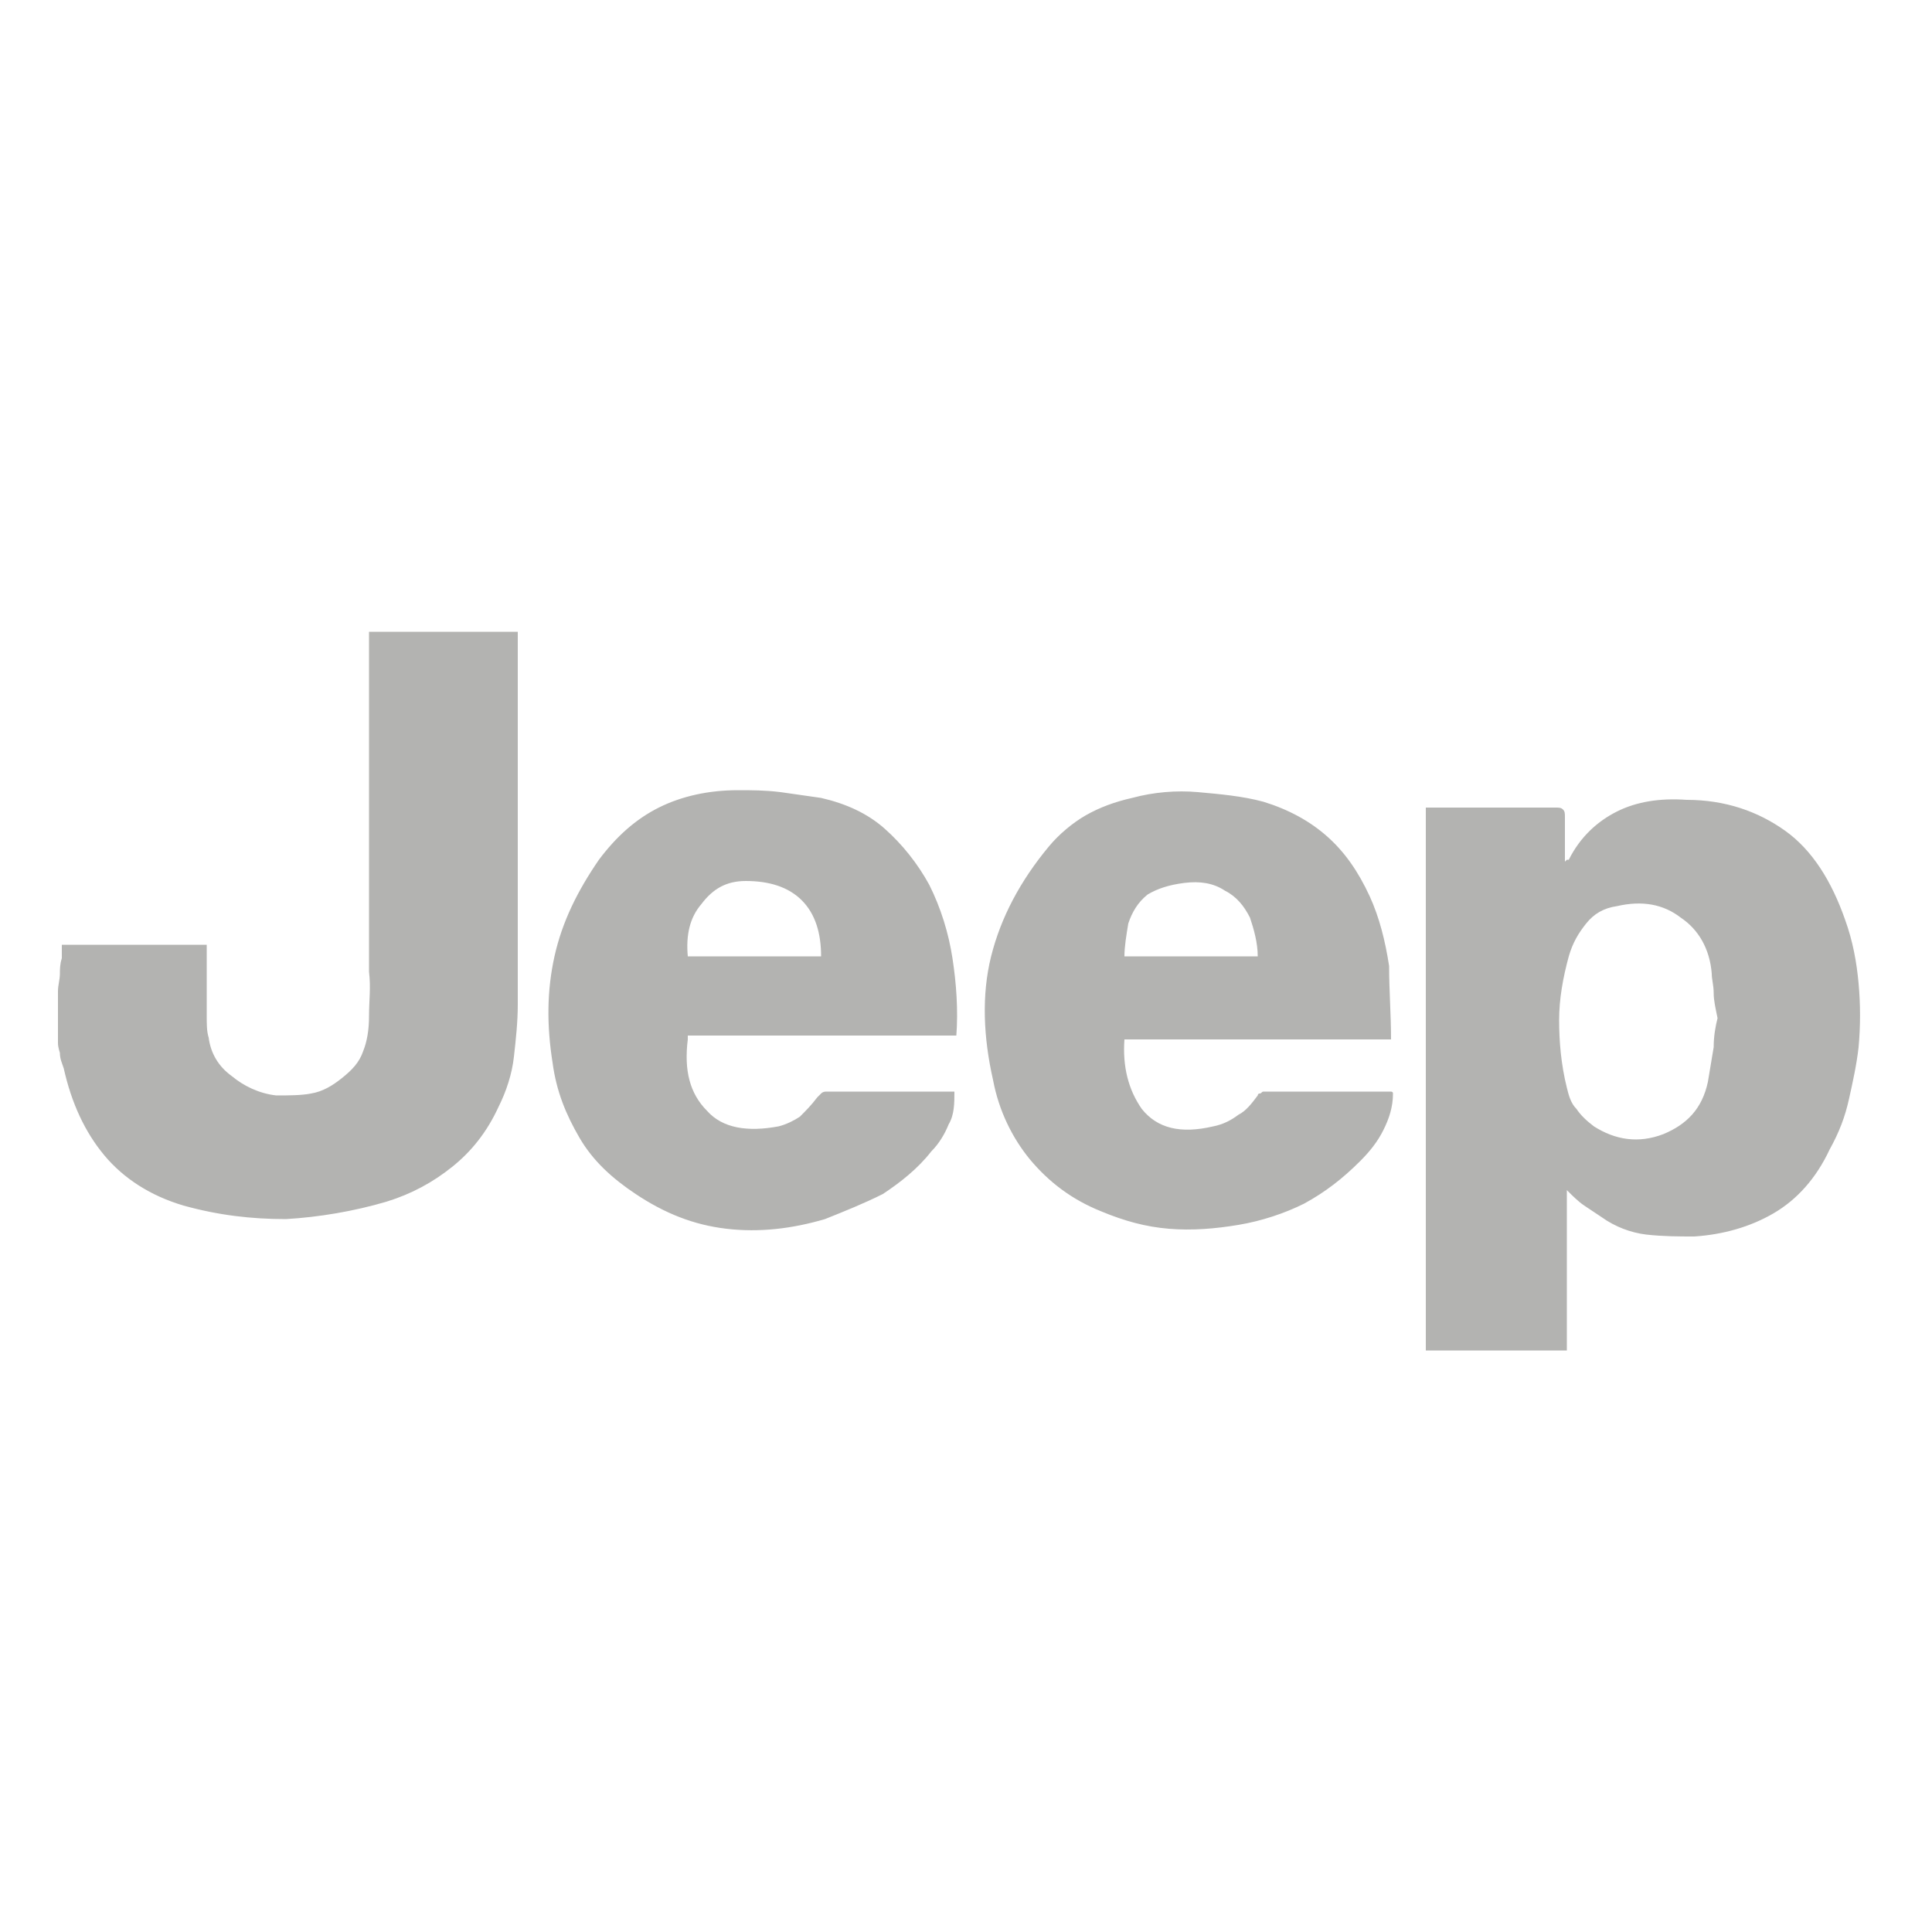 <?xml version="1.0" encoding="utf-8"?>
<!-- Generator: Adobe Illustrator 21.0.2, SVG Export Plug-In . SVG Version: 6.00 Build 0)  -->
<svg version="1.1" id="Layer_1" xmlns="http://www.w3.org/2000/svg" xmlns:xlink="http://www.w3.org/1999/xlink" x="0px" y="0px"
	 viewBox="0 0 100 100" style="enable-background:new 0 0 100 100;" xml:space="preserve">
<style type="text/css">
	.st0{fill:#B3B3B1;}
	.st1{fill:#B3B3B3;}
	.st2{fill-rule:evenodd;clip-rule:evenodd;fill:#B3B3B3;}
	.st3{fill-rule:evenodd;clip-rule:evenodd;fill:#B3B3B1;}
</style>
<path class="st0" d="M3.1,50.4c0-0.2,0-0.5,0.1-0.8c0-0.1,0-0.2,0-0.3c0-0.1,0-0.2,0-0.4h7.5c0,0.5,0,0.9,0,1.3c0,0.4,0,0.8,0,1.2
	c0,0.4,0,0.8,0,1.2c0,0.4,0,0.8,0.1,1.1c0.1,0.8,0.5,1.5,1.2,2c0.6,0.5,1.4,0.9,2.3,1c0.6,0,1.3,0,1.8-0.1c0.6-0.1,1.1-0.4,1.6-0.8
	c0.5-0.4,0.9-0.8,1.1-1.4c0.2-0.5,0.3-1.1,0.3-1.8c0-0.8,0.1-1.5,0-2.3c0-0.8,0-1.5,0-2.3c0-2.5,0-4.9,0-7.3c0-2.4,0-4.8,0-7.2
	c0-0.1,0-0.3,0-0.4c0-0.1,0-0.3,0-0.4h7.7c0,0.2,0,0.4,0,0.5c0,0.2,0,0.4,0,0.5c0,0.6,0,1.3,0,2s0,1.4,0,2c0,2.4,0,4.7,0,7.1
	c0,2.4,0,4.8,0,7.2c0,0.9-0.1,1.8-0.2,2.7c-0.1,0.9-0.4,1.8-0.8,2.6c-0.6,1.3-1.4,2.3-2.4,3.1c-1,0.8-2.1,1.4-3.4,1.8
	c-1.7,0.5-3.5,0.8-5.2,0.9c-1.8,0-3.5-0.2-5.3-0.7c-1.7-0.5-3.1-1.4-4.1-2.6c-1-1.2-1.7-2.7-2.1-4.5c-0.1-0.3-0.2-0.5-0.2-0.8
	C3.1,54.5,3,54.2,3,54v-2.7C3,51,3.1,50.7,3.1,50.4z M35.6,53.8c-0.2,1.6,0.1,2.8,1,3.7c0.8,0.9,2.1,1.1,3.7,0.8
	c0.4-0.1,0.8-0.3,1.1-0.5c0.3-0.3,0.6-0.6,0.9-1c0,0,0.1-0.1,0.2-0.2c0.1-0.1,0.2-0.1,0.3-0.1c1,0,2.1,0,3.2,0c1.1,0,2.1,0,3.2,0
	c0,0,0.1,0,0.1,0c0,0,0.1,0,0.1,0c0,0.6,0,1.2-0.3,1.7c-0.2,0.5-0.5,1-0.9,1.4c-0.7,0.9-1.6,1.6-2.5,2.2c-1,0.5-2,0.9-3,1.3
	c-1.7,0.5-3.4,0.7-5.1,0.5c-1.7-0.2-3.2-0.8-4.7-1.8c-1.2-0.8-2.2-1.7-2.9-2.9c-0.7-1.2-1.2-2.4-1.4-3.9c-0.3-1.9-0.3-3.7,0.1-5.5
	c0.4-1.8,1.2-3.4,2.3-5c0.9-1.2,1.9-2.1,3.1-2.7s2.6-0.9,4.1-0.9c0.7,0,1.4,0,2.2,0.1c0.7,0.1,1.4,0.2,2.1,0.3
	c1.3,0.3,2.4,0.8,3.3,1.6c0.9,0.8,1.7,1.8,2.3,2.9c0.6,1.2,1,2.5,1.2,3.8c0.2,1.3,0.3,2.7,0.2,4H35.6z M35.6,49.5h6.9
	c0-1.2-0.3-2.2-1-2.9c-0.7-0.7-1.7-1-2.9-1c-1,0-1.7,0.4-2.3,1.2C35.7,47.5,35.5,48.4,35.6,49.5z M72,53.8H58.2
	c-0.1,1.4,0.2,2.6,0.9,3.6c0.8,1,2,1.3,3.7,0.9c0.5-0.1,0.9-0.3,1.3-0.6c0.4-0.2,0.7-0.6,1-1c0,0,0-0.1,0.1-0.1
	c0.1,0,0.1-0.1,0.2-0.1c1.1,0,2.2,0,3.3,0s2.2,0,3.3,0c0,0,0.1,0,0.1,0.1c0,0.7-0.2,1.3-0.5,1.9c-0.3,0.6-0.7,1.1-1.2,1.6
	c-0.9,0.9-1.8,1.6-2.9,2.2c-1,0.5-2.2,0.9-3.4,1.1c-1.2,0.2-2.4,0.3-3.6,0.2c-1.2-0.1-2.3-0.4-3.5-0.9c-1.5-0.6-2.7-1.5-3.7-2.7
	c-0.9-1.1-1.6-2.5-1.9-4.1c-0.5-2.2-0.6-4.4-0.1-6.4c0.5-2,1.5-3.9,3-5.7c0.5-0.6,1.2-1.2,1.9-1.6c0.7-0.4,1.5-0.7,2.4-0.9
	c1.1-0.3,2.3-0.4,3.4-0.3c1.1,0.1,2.3,0.2,3.4,0.5c1.3,0.4,2.4,1,3.3,1.8c0.9,0.8,1.6,1.8,2.2,3.1c0.5,1.1,0.8,2.3,1,3.6
	C71.9,51.3,72,52.5,72,53.8z M65.1,49.5c0-0.7-0.2-1.4-0.4-2c-0.3-0.6-0.7-1.1-1.3-1.4c-0.6-0.4-1.3-0.5-2.1-0.4
	c-0.8,0.1-1.4,0.3-1.9,0.6c-0.5,0.4-0.8,0.9-1,1.5c-0.1,0.6-0.2,1.2-0.2,1.7H65.1z M80.9,69.9h-7.1V41.8c0.3,0,0.6,0,1,0
	c0.3,0,0.6,0,0.9,0c0.8,0,1.6,0,2.4,0c0.8,0,1.6,0,2.4,0c0.2,0,0.3,0,0.4,0.1s0.1,0.2,0.1,0.4c0,0.4,0,0.7,0,1.1c0,0.4,0,0.8,0,1.2
	c0,0,0.1-0.1,0.1-0.1c0,0,0.1,0,0.1,0c0.6-1.2,1.5-2,2.5-2.5c1-0.5,2.2-0.7,3.6-0.6c2,0,3.7,0.6,5.1,1.6c1.4,1,2.4,2.6,3.1,4.6
	c0.4,1.1,0.6,2.2,0.7,3.3s0.1,2.2,0,3.3c-0.1,0.9-0.3,1.8-0.5,2.7c-0.2,0.9-0.5,1.7-1,2.6c-0.7,1.5-1.7,2.6-2.9,3.3
	c-1.2,0.7-2.6,1.1-4.1,1.2c-0.8,0-1.6,0-2.5-0.1c-0.8-0.1-1.6-0.4-2.3-0.9c-0.3-0.2-0.6-0.4-0.9-0.6c-0.3-0.2-0.6-0.5-0.9-0.8V69.9z
	 M88.7,51.4c0-0.4-0.1-0.7-0.1-1c-0.1-1.3-0.7-2.3-1.6-2.9c-0.9-0.7-2-0.9-3.3-0.6c-0.7,0.1-1.2,0.4-1.6,0.9c-0.4,0.5-0.7,1-0.9,1.7
	c-0.3,1.1-0.5,2.2-0.5,3.3c0,1.1,0.1,2.3,0.4,3.5c0.1,0.4,0.2,0.8,0.5,1.1c0.2,0.3,0.5,0.6,0.9,0.9c1.1,0.7,2.3,0.9,3.6,0.4
	c1.2-0.5,2-1.3,2.3-2.7c0.1-0.6,0.2-1.2,0.3-1.8c0-0.6,0.1-1.1,0.2-1.5C88.8,52.2,88.7,51.8,88.7,51.4z"/>
</svg>
